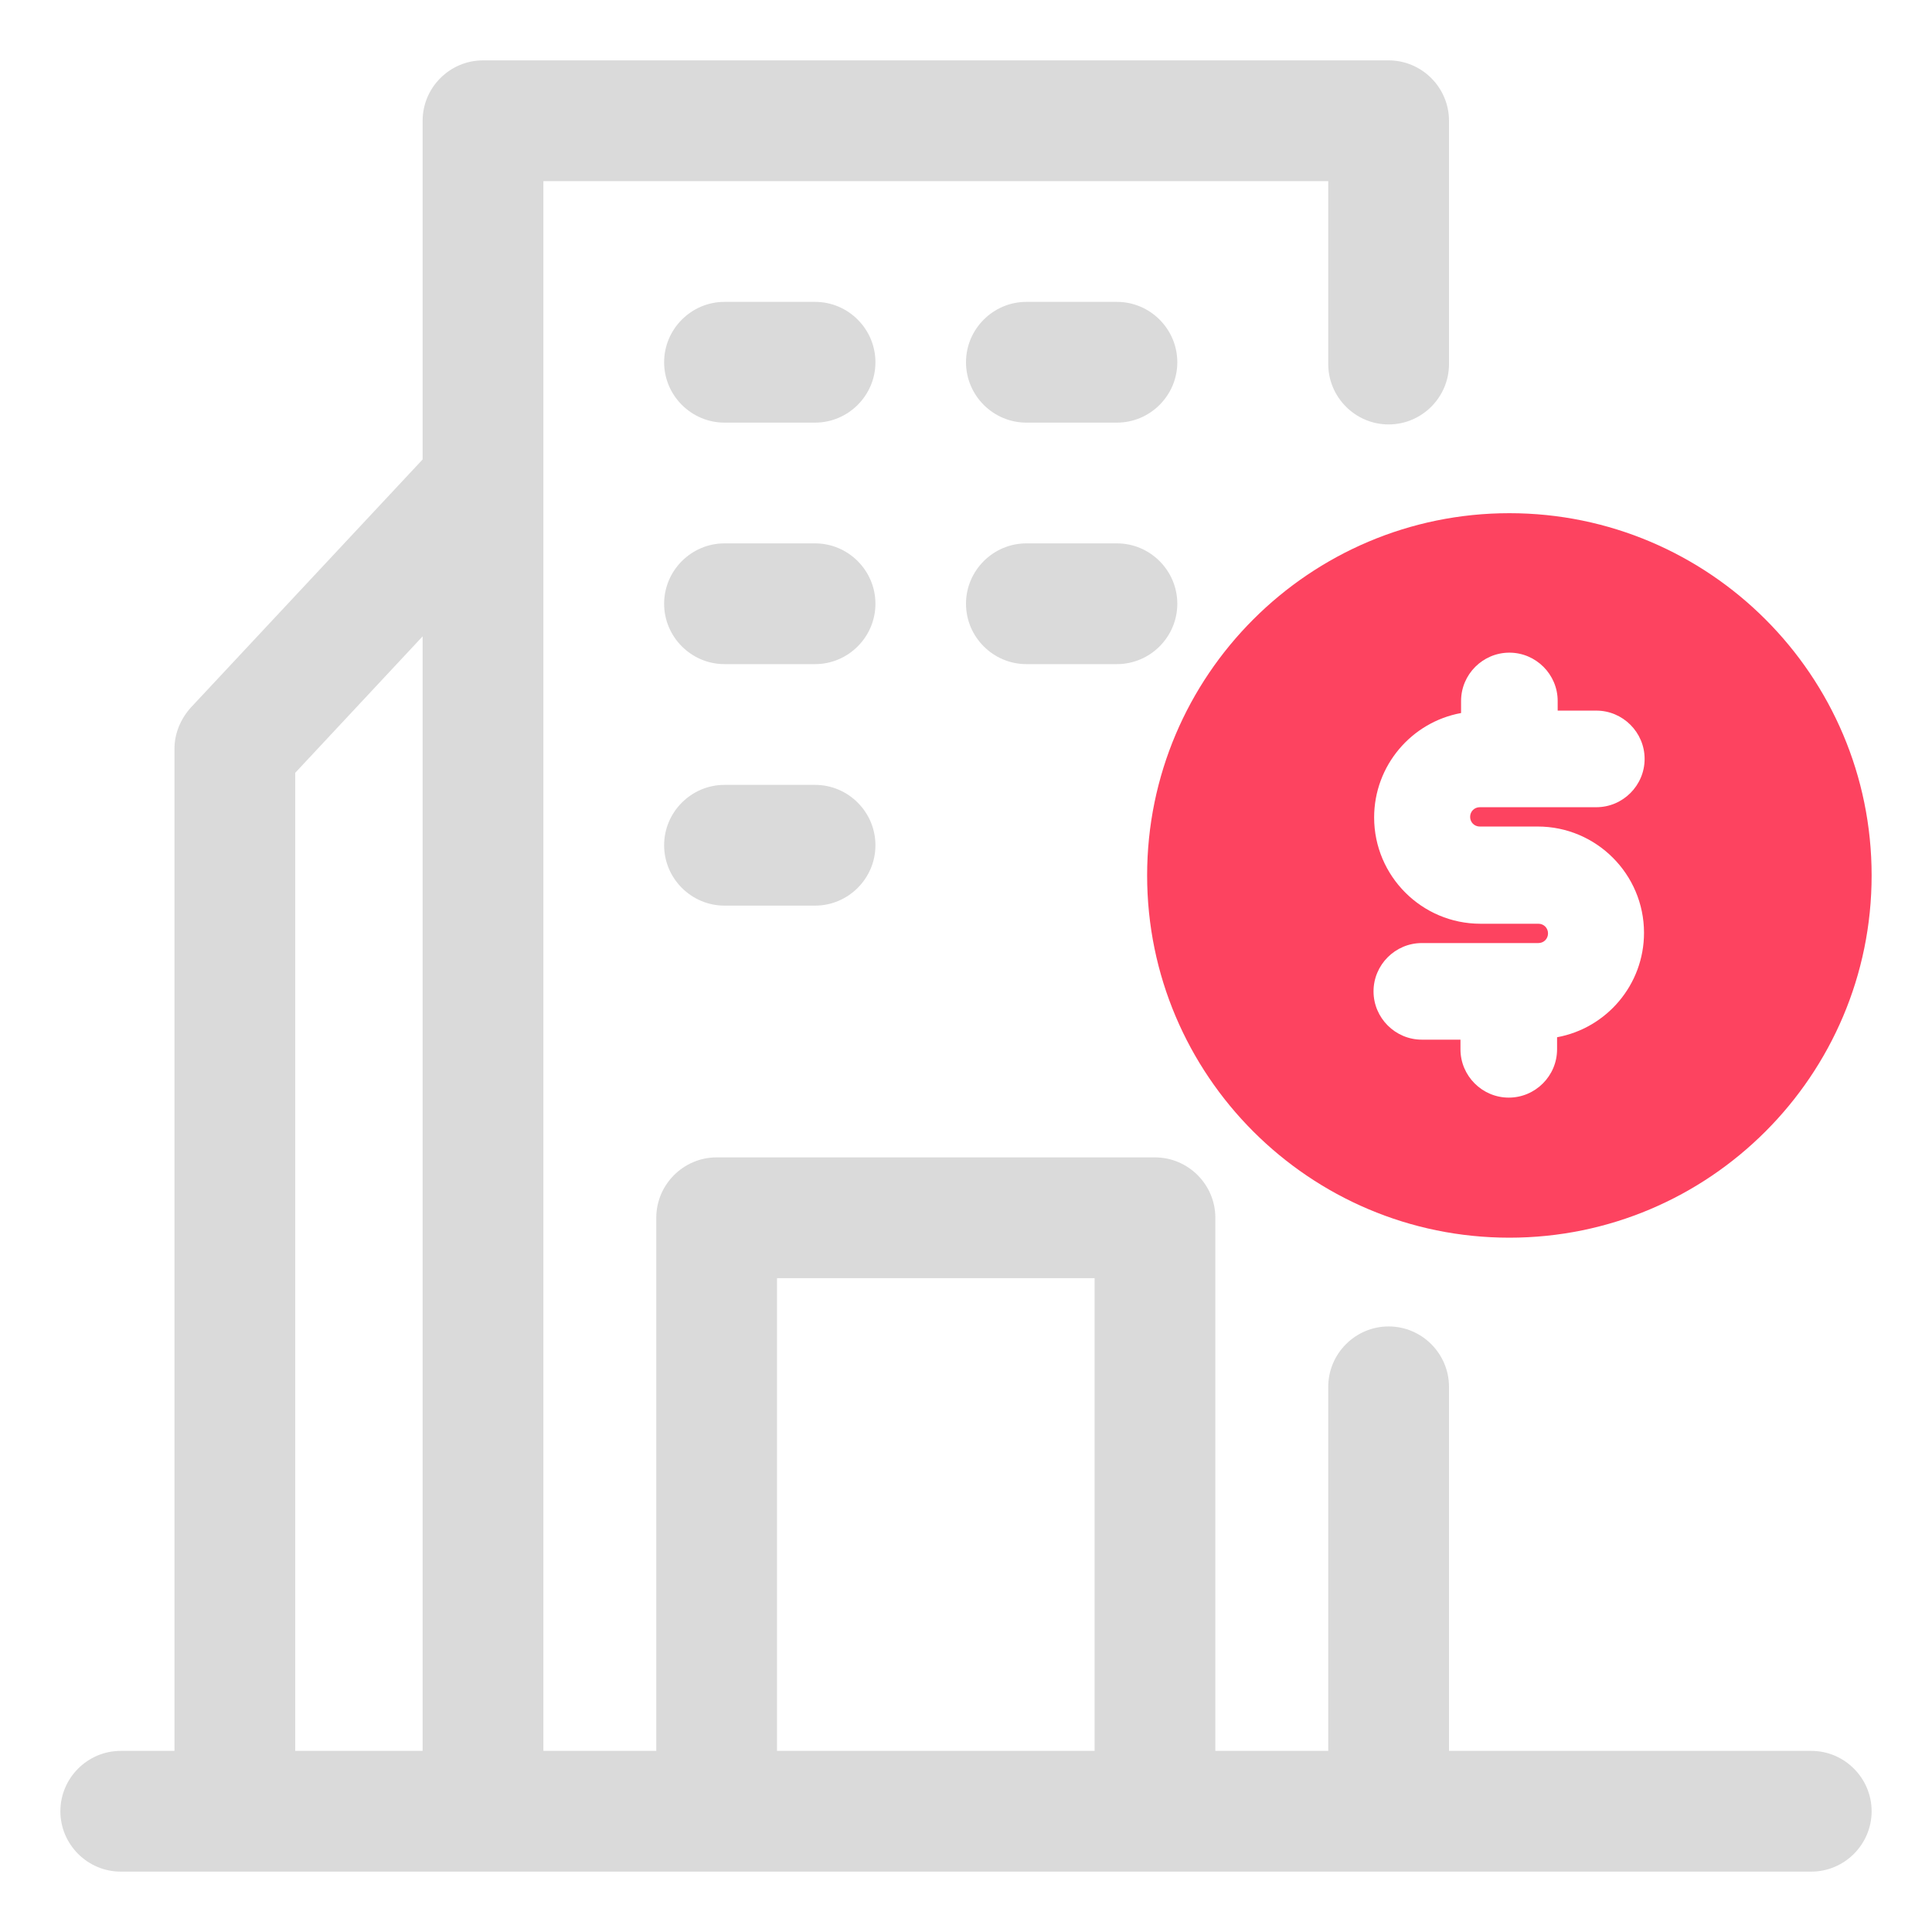 <?xml version="1.0" encoding="UTF-8"?>
<svg id="OBJECT" xmlns="http://www.w3.org/2000/svg" viewBox="0 0 32 32">
  <defs>
    <style>
      .cls-1 {
        fill: #FD4360;
      }

      .cls-1, .cls-2 {
        stroke-width: 0px;
      }

      .cls-2 {
        fill: #dadada;
      }
    </style>
  </defs>
  <g>
    <path class="cls-2" d="m30,29h-6v-6.03c0-.55-.45-1-1-1s-1,.45-1,1v6.03h-1.87v-8.83c0-.55-.45-1-1-1h-7.26c-.55,0-1,.45-1,1v8.83h-1.87V3h13v3.03c0,.55.45,1,1,1s1-.45,1-1V2c0-.55-.45-1-1-1h-15c-.55,0-1,.45-1,1v5.61l-3.84,4.11c-.17.19-.27.43-.27.68v16.6h-.89c-.55,0-1,.45-1,1s.45,1,1,1h28c.55,0,1-.45,1-1s-.45-1-1-1Zm-17.13-7.83h5.26v7.83h-5.26v-7.83Zm-7.98-8.37l2.11-2.26v18.46h-2.11V12.79Z"/>
    <path class="cls-2" d="m13.5,5h-1.5c-.55,0-1,.45-1,1s.45,1,1,1h1.5c.55,0,1-.45,1-1s-.45-1-1-1Z"/>
    <path class="cls-2" d="m18.5,5h-1.5c-.55,0-1,.45-1,1s.45,1,1,1h1.5c.55,0,1-.45,1-1s-.45-1-1-1Z"/>
    <path class="cls-2" d="m13.5,9h-1.5c-.55,0-1,.45-1,1s.45,1,1,1h1.5c.55,0,1-.45,1-1s-.45-1-1-1Z"/>
    <path class="cls-2" d="m18.5,9h-1.5c-.55,0-1,.45-1,1s.45,1,1,1h1.5c.55,0,1-.45,1-1s-.45-1-1-1Z"/>
    <path class="cls-2" d="m13.5,13h-1.5c-.55,0-1,.45-1,1s.45,1,1,1h1.5c.55,0,1-.45,1-1s-.45-1-1-1Z"/>
  </g>
  <path class="cls-1" d="m19,14.5c0,3.31,2.69,6,6,6s6-2.69,6-6-2.69-6-6-6-6,2.69-6,6Zm6.48.8h-.96c-.97,0-1.76-.79-1.76-1.76,0-.86.62-1.58,1.44-1.73v-.2c0-.44.36-.8.8-.8s.8.36.8.8v.16h.64c.44,0,.8.36.8.8s-.36.8-.8.8h-1.93c-.09,0-.16.07-.16.16s.07.16.16.16h.96c.97,0,1.76.79,1.76,1.76,0,.86-.62,1.58-1.44,1.73v.2c0,.44-.36.8-.8.8s-.8-.36-.8-.8v-.16h-.64c-.44,0-.8-.36-.8-.8s.36-.8.8-.8h1.93c.09,0,.16-.07.16-.16s-.07-.16-.16-.16Z"/>
</svg>